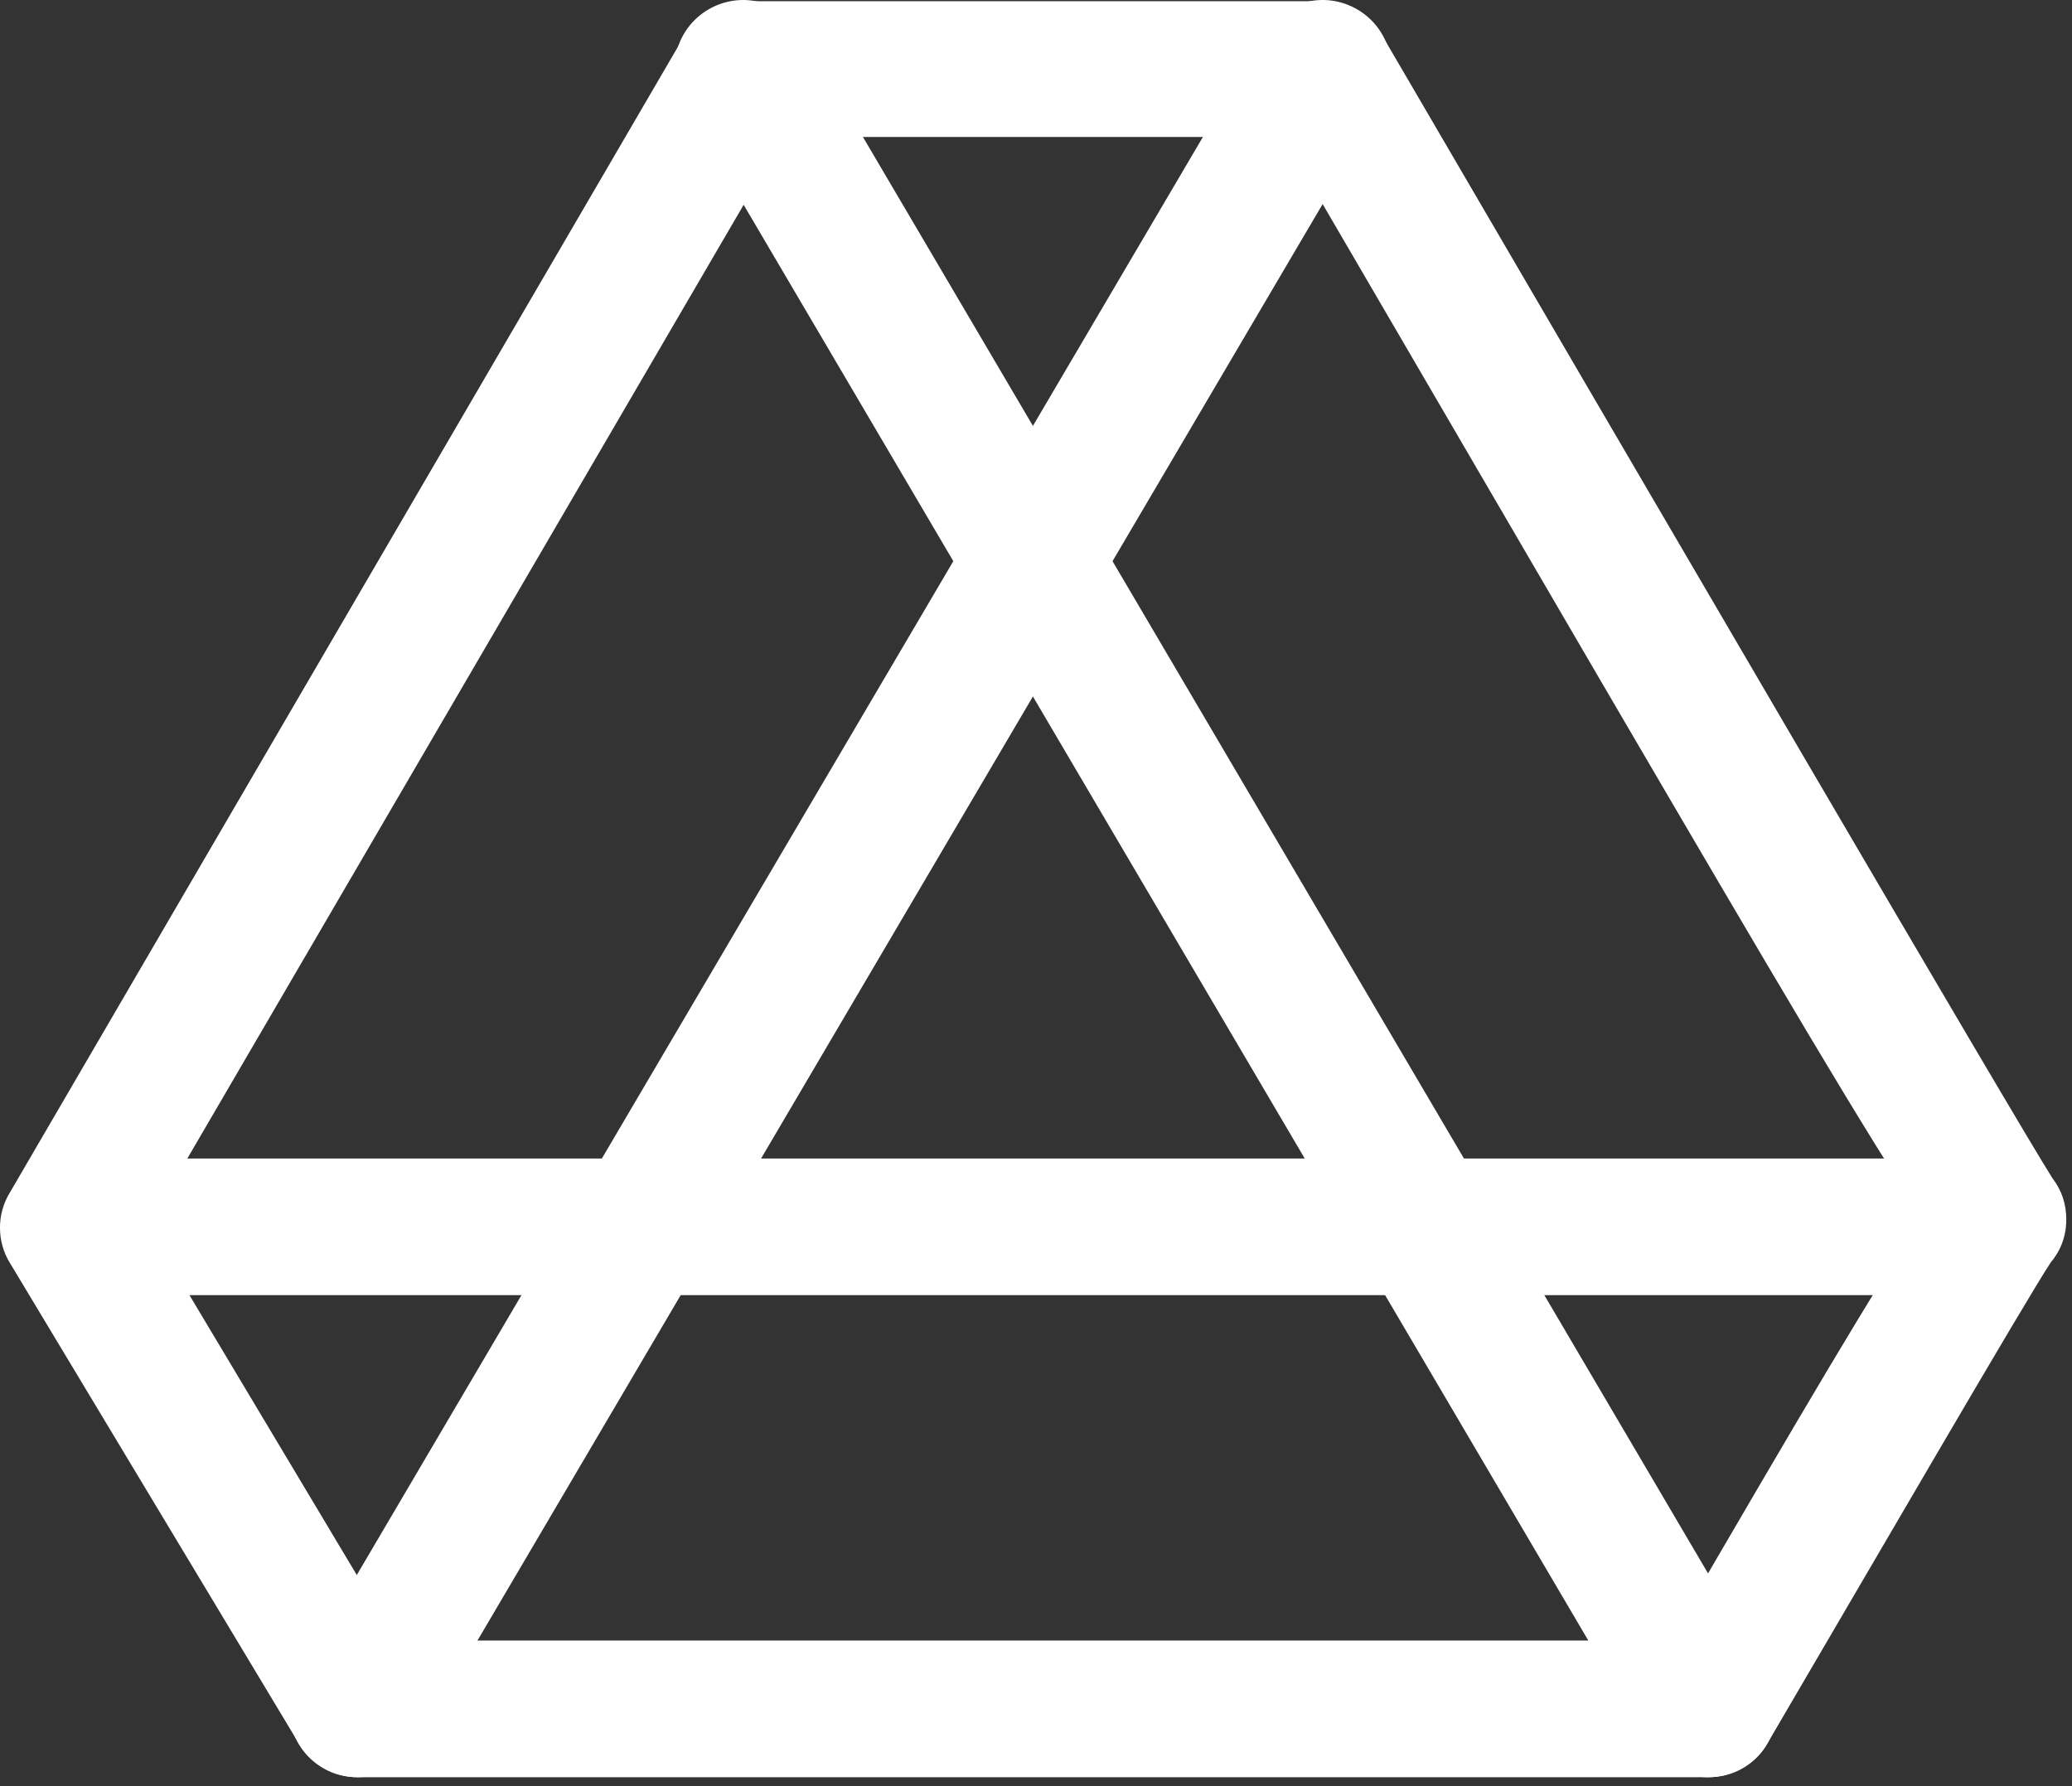 <svg width="29" height="25" viewBox="0 0 29 25" fill="none" xmlns="http://www.w3.org/2000/svg">
<rect x="0" y="0" width="29" height="25" fill="#333333" stroke="none"/>
<path d="M23.907 24.875H5.006C4.674 24.875 4.356 24.696 4.19 24.415L0.134 17.669C-0.045 17.375 -0.045 16.993 0.134 16.699L9.585 0.489C9.75 0.195 10.069 0.017 10.414 0.017H18.512C18.857 0.017 19.163 0.195 19.341 0.489C22.9 6.585 28.269 15.781 28.729 16.495C28.856 16.661 28.92 16.852 28.92 17.069C28.92 17.299 28.843 17.503 28.703 17.669C28.371 18.166 26.127 22.03 24.736 24.403C24.571 24.696 24.252 24.875 23.907 24.875ZM5.542 22.962H23.359C25.259 19.696 26.28 17.962 26.905 17.043C26.178 15.972 24.902 13.804 22.39 9.506L17.964 1.917H10.962L2.072 17.158L5.542 22.962Z" fill="white"/>
<path d="M23.907 24.875C23.576 24.875 23.257 24.709 23.078 24.403L9.572 1.445C9.304 0.986 9.457 0.4 9.916 0.132C10.375 -0.136 10.962 0.017 11.23 0.476L24.736 23.433C25.004 23.893 24.851 24.479 24.392 24.747C24.239 24.837 24.073 24.875 23.907 24.875Z" fill="white"/>
<path d="M5.006 24.875C4.84 24.875 4.675 24.837 4.522 24.747C4.062 24.479 3.909 23.893 4.177 23.433L17.684 0.476C17.952 0.017 18.538 -0.136 18.997 0.132C19.456 0.4 19.61 0.986 19.342 1.445L5.835 24.403C5.644 24.709 5.325 24.875 5.006 24.875Z" fill="white"/>
<path d="M27.211 18.128H1.065C0.542 18.128 0.108 17.694 0.108 17.171C0.108 16.648 0.542 16.215 1.065 16.215H27.211C27.734 16.215 28.167 16.648 28.167 17.171C28.167 17.694 27.734 18.128 27.211 18.128Z" fill="white"/>
</svg>
